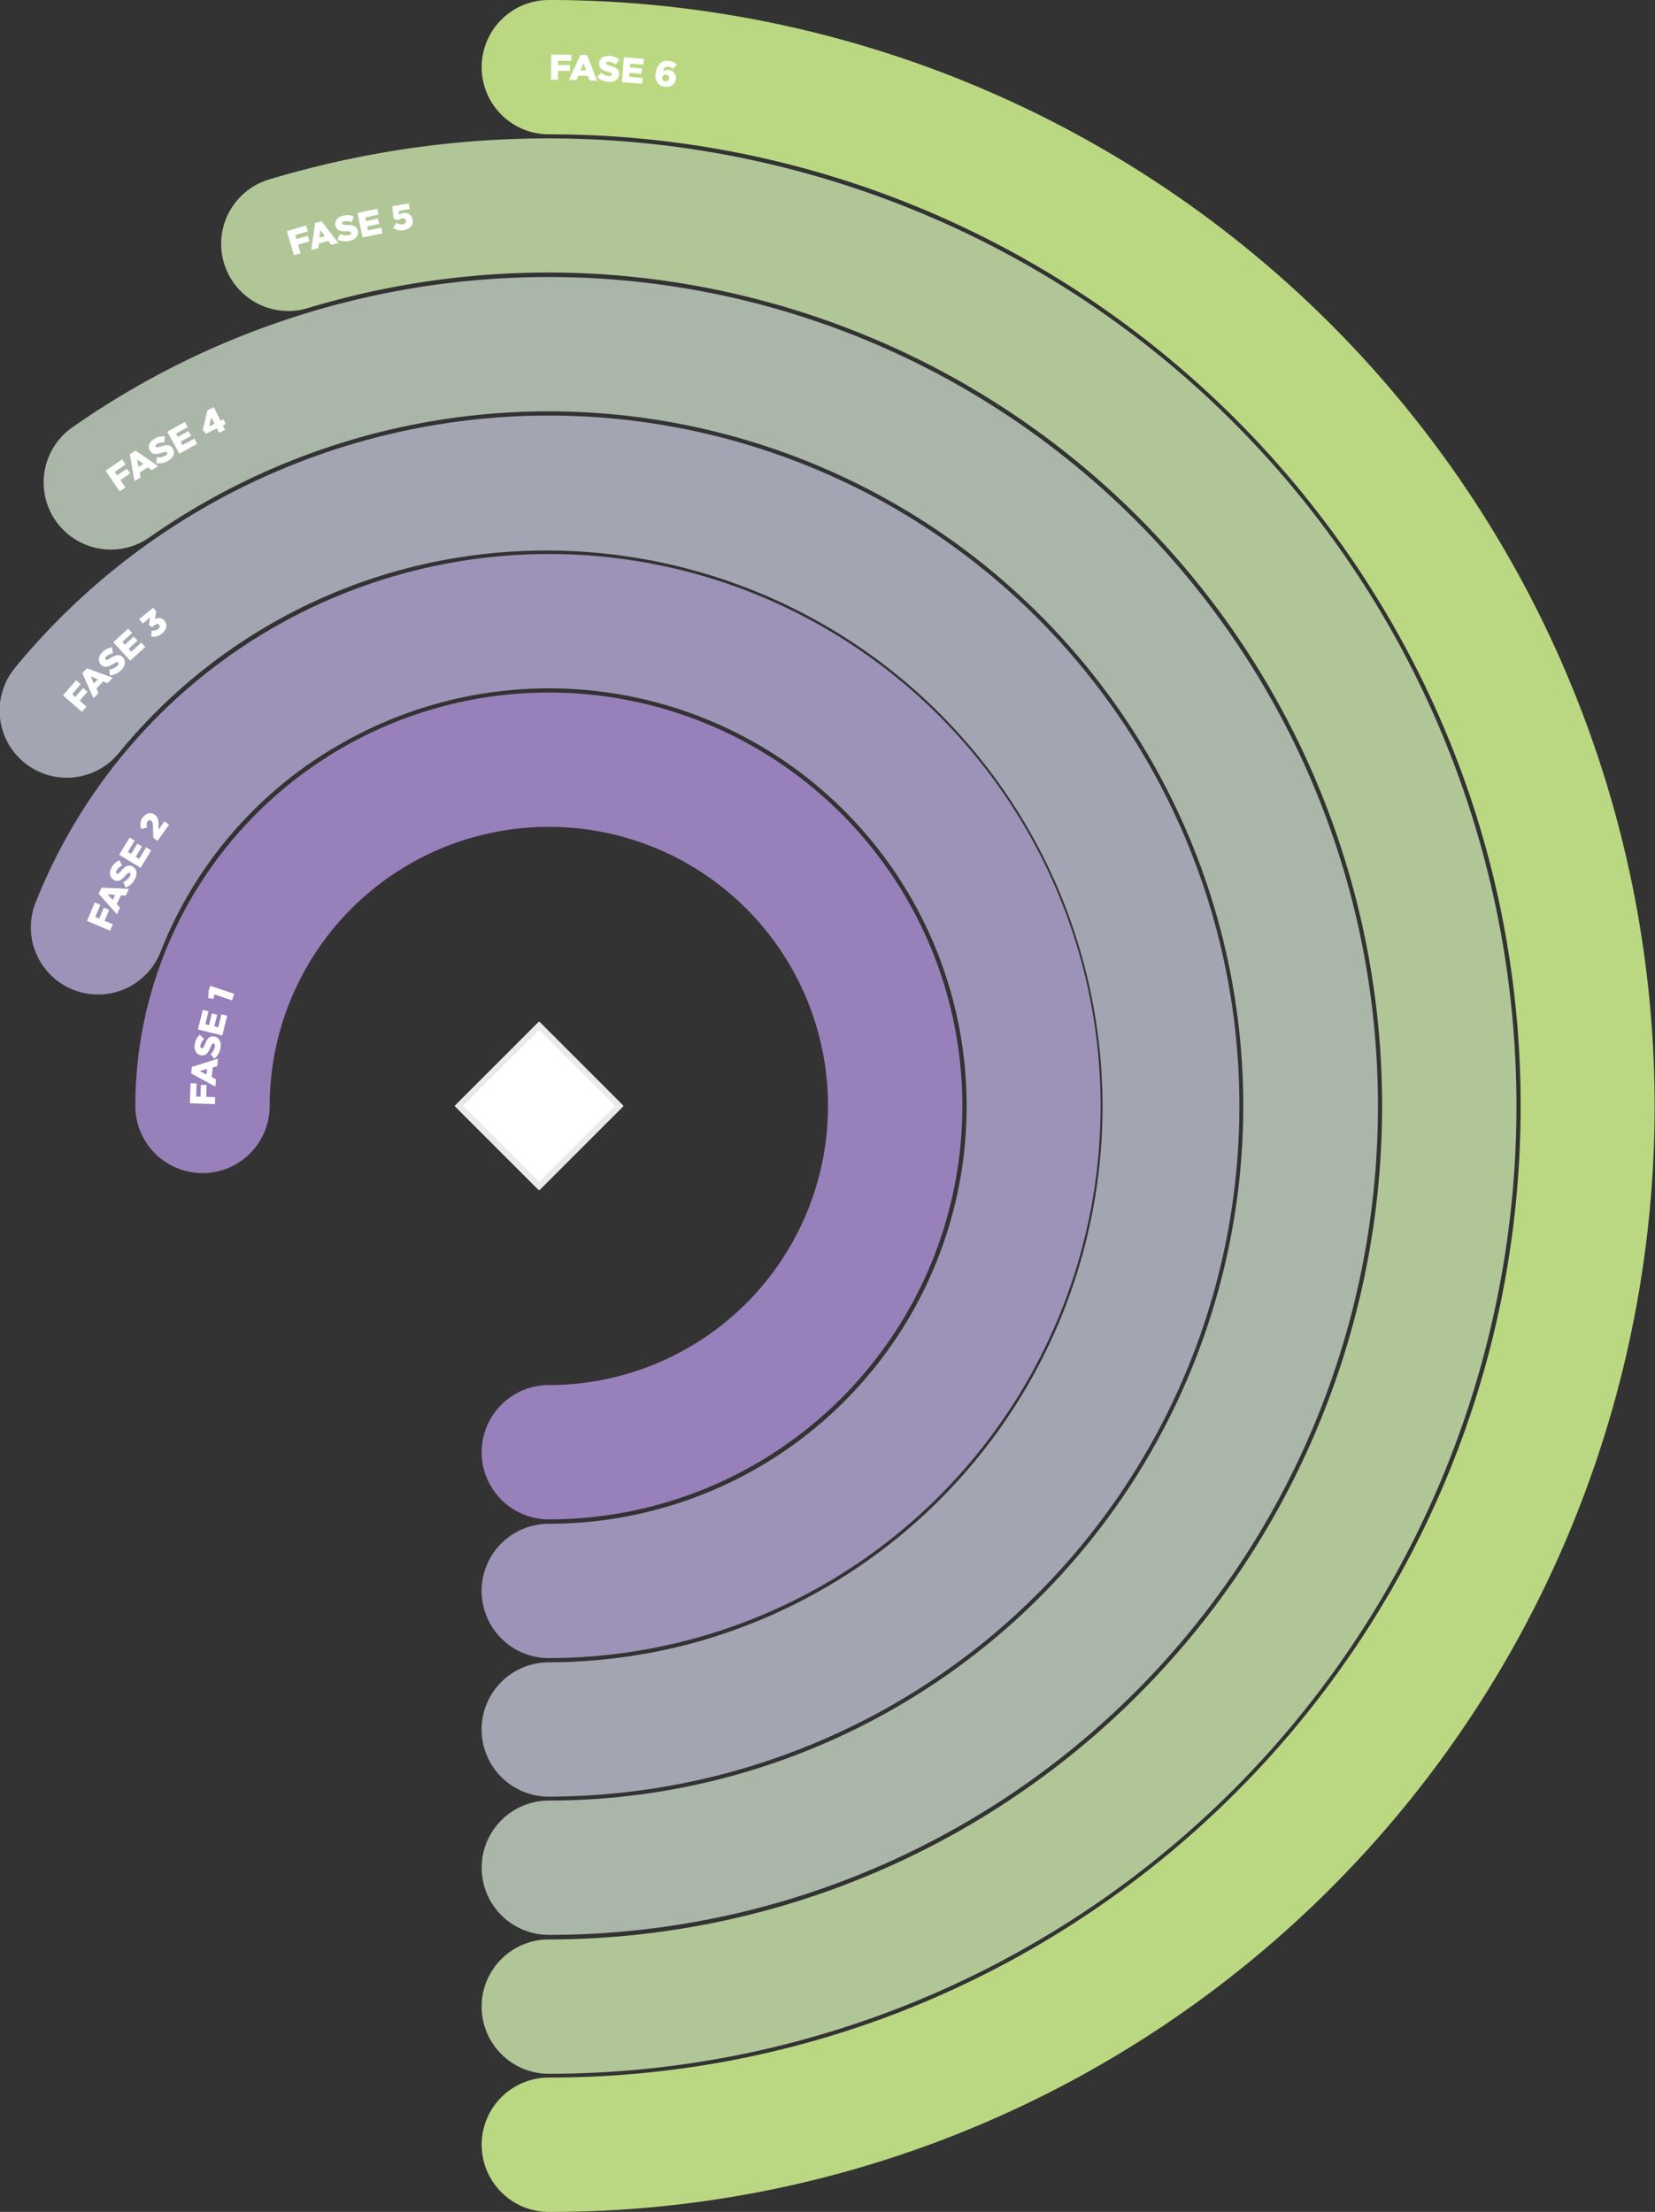 <svg xmlns="http://www.w3.org/2000/svg" xmlns:xlink="http://www.w3.org/1999/xlink" width="554.333" height="741" viewBox="0 0 554.333 741">
  <rect x="0" y="0" width="554.333" height="741" fill="#333333" stroke="none"/>
  <g id="Raggruppa_1508" data-name="Raggruppa 1508" transform="translate(-775.667 -3621)">
    <g id="rombo" data-name="Rettangolo 4051" transform="translate(927.952 3991.5) rotate(-45)" fill="#fff" stroke="#eaeaea" stroke-linecap="round" stroke-linejoin="round" stroke-width="2" class="effect">
        <rect width="40" height="40" stroke="none"></rect>
        <rect x="1" y="1" width="38" height="38" fill="none"></rect>
    </g>
    <g id="fasi" data-name="Raggruppa 1495" transform="translate(775.667 3621)" class="effect">
      <g id="fase-1" class="fase" data-name="Raggruppa 1507">
          <path id="Tracciato_4580" data-name="Tracciato 4580" d="M183.833,509a22.5,22.5,0,0,1,0-45,93.5,93.5,0,1,0-93.5-93.5,22.5,22.5,0,0,1-45,0A138.5,138.5,0,1,1,183.833,509" fill="#9880ba"></path>
          <path id="Tracciato_4581" data-name="Tracciato 4581" d="M63.6,369.608l.222-6.716,2.039.068-.145,4.389,1.427.047.131-3.97,1.931.064-.131,3.97,3,.1-.077,2.327Z" fill="#fff"></path>
          <path id="Tracciato_4582" data-name="Tracciato 4582" d="M64.046,359.631l.22-2.235,8.773-2.731-.245,2.485-1.553.462-.317,3.226,1.434.745-.239,2.437Zm5.325-1.527-2.469.7,2.284,1.177Z" fill="#fff"></path>
          <path id="Tracciato_4583" data-name="Tracciato 4583" d="M71.809,354.7,70.5,353.157a4.329,4.329,0,0,0,1.458-2.513c.106-.615-.049-.983-.4-1.044l-.024,0c-.343-.06-.579.18-1.034,1.258-.706,1.693-1.438,2.967-3.141,2.673l-.024-.005c-1.537-.265-2.438-1.676-2.094-3.662a5.288,5.288,0,0,1,1.688-3.216l1.422,1.427a4.218,4.218,0,0,0-1.217,2.177c-.1.556.093.868.389.92l.024,0c.378.065.593-.19,1.052-1.292.743-1.832,1.562-2.909,3.111-2.64l.024,0c1.691.293,2.465,1.8,2.117,3.813a5.867,5.867,0,0,1-2.042,3.642" fill="#fff"></path>
          <path id="Tracciato_4584" data-name="Tracciato 4584" d="M66.307,344.882l1.606-6.563,1.924.471-1.059,4.324,1.236.3.959-3.917,1.783.437-.958,3.917,1.294.317,1.072-4.384,1.924.471-1.621,6.622Z" fill="#fff"></path>
          <path id="Tracciato_4585" data-name="Tracciato 4585" d="M71.755,333.117l-.146,1.445-1.848-.156.129-2.554.542-1.6,8.014,2.71-.734,2.172Z" fill="#fff"></path>
      </g>
      <g id="fase-2" class="fase" data-name="Raggruppa 1506">
        <path id="Tracciato_4579" data-name="Tracciato 4579" d="M184.09,555.47H183.8a22.5,22.5,0,0,1,.035-45h.259a139.934,139.934,0,1,0-70.208-261.127A138.1,138.1,0,0,0,53.7,319.081,22.5,22.5,0,0,1,11.813,302.64,184.944,184.944,0,0,1,231.689,191.9a184.953,184.953,0,0,1-47.6,363.569" fill="#9d93b8"></path>
        <g id="Raggruppa_1505" data-name="Raggruppa 1505">
            <path id="Tracciato_4596" data-name="Tracciato 4596" d="M29.131,308.53l2.606-6.195,1.881.791-1.7,4.049,1.317.554,1.54-3.662,1.781.75-1.54,3.661,2.765,1.164-.9,2.146Z" fill="#fff"></path>
            <path id="Tracciato_4597" data-name="Tracciato 4597" d="M33.045,299.4l.967-2.026,9.179.418-1.076,2.254-1.618-.1-1.4,2.926,1.1,1.188-1.056,2.21Zm5.527.377-2.56-.184,1.748,1.885Z" fill="#fff"></path>
            <path id="Tracciato_4598" data-name="Tracciato 4598" d="M42.039,297.354l-.741-1.879a4.332,4.332,0,0,0,2.189-1.912c.3-.548.269-.946-.048-1.119l-.021-.011c-.305-.166-.606-.016-1.383.86-1.213,1.376-2.316,2.348-3.834,1.521l-.021-.011c-1.371-.746-1.771-2.371-.808-4.143a5.288,5.288,0,0,1,2.633-2.5l.888,1.809a4.22,4.22,0,0,0-1.852,1.671c-.269.495-.19.852.073,1l.021.012c.338.183.623.01,1.411-.886,1.293-1.5,2.415-2.253,3.8-1.5l.021.012c1.508.82,1.755,2.5.78,4.292a5.867,5.867,0,0,1-3.1,2.793" fill="#fff"></path>
            <path id="Tracciato_4599" data-name="Tracciato 4599" d="M39.919,286.359l3.514-5.773,1.692,1.03-2.316,3.8,1.087.662,2.1-3.446,1.569.955-2.1,3.445,1.138.693,2.347-3.855,1.692,1.029L47.1,290.728Z" fill="#fff"></path>
            <path id="Tracciato_4600" data-name="Tracciato 4600" d="M51.354,280.652l-.14-3.955c-.048-.991-.2-1.465-.61-1.756a.837.837,0,0,0-1.237.271c-.326.46-.318,1.01-.083,1.986l-1.977.527a3.89,3.89,0,0,1,.509-3.834c1.062-1.5,2.683-1.895,3.975-.979l.02.014c1.1.778,1.263,1.748,1.275,3.288l-.01,1.759,2.007-2.831,1.547,1.1-3.846,5.428Z" fill="#fff"></path>
        </g>
      </g>
      <g id="fase-3" class="fase active" data-name="Raggruppa 1504">
        <path id="Tracciato_4578" data-name="Tracciato 4578" d="M183.833,601.89a22.5,22.5,0,0,1-.037-45,187.768,187.768,0,0,0,48.255-6.438,186.3,186.3,0,0,0-96.435-359.9,184.566,184.566,0,0,0-95.7,61.576,22.5,22.5,0,1,1-34.822-28.5,231.416,231.416,0,0,1,294.394-53.433A231.3,231.3,0,0,1,243.7,593.918a232.793,232.793,0,0,1-59.827,7.972Z" fill="#a3a5b2"></path>
        <g id="Raggruppa_1503" data-name="Raggruppa 1503">
            <path id="Tracciato_4618" data-name="Tracciato 4618" d="M21.09,232.964l4.4-5.075,1.54,1.335-2.876,3.318,1.079.935,2.6-3,1.459,1.265-2.6,3,2.266,1.965-1.524,1.758Z" fill="#fff"></path>
            <path id="Tracciato_4619" data-name="Tracciato 4619" d="M27.581,225.534l1.532-1.641,8.627,3.162-1.7,1.825-1.514-.577-2.213,2.369L33,232.135l-1.671,1.79Zm5.157,2.023-2.385-.946,1.1,2.323Z" fill="#fff"></path>
            <path id="Tracciato_4620" data-name="Tracciato 4620" d="M36.8,226.261l-.164-2.012a4.325,4.325,0,0,0,2.648-1.194c.444-.439.532-.828.279-1.084l-.017-.018c-.244-.247-.575-.19-1.572.422-1.56.965-2.9,1.574-4.11.344l-.016-.018c-1.095-1.11-1.007-2.781.429-4.2a5.289,5.289,0,0,1,3.244-1.631l.325,1.988a4.21,4.21,0,0,0-2.256,1.061c-.4.4-.43.76-.219.974l.017.017c.269.274.593.191,1.606-.438,1.671-1.057,2.964-1.455,4.067-.336l.017.017c1.2,1.222.954,2.9-.5,4.333a5.864,5.864,0,0,1-3.78,1.771" fill="#fff"></path>
            <path id="Tracciato_4621" data-name="Tracciato 4621" d="M37.949,215.131l4.991-4.553,1.335,1.463-3.289,3,.857.94,2.979-2.718,1.237,1.357-2.979,2.717.9.984,3.333-3.041,1.334,1.463-5.035,4.594Z" fill="#fff"></path>
            <path id="Tracciato_4622" data-name="Tracciato 4622" d="M50.643,213.271l.2-2.059a2.75,2.75,0,0,0,2.157-.527c.511-.418.622-.943.3-1.342l-.016-.019c-.342-.417-.927-.356-1.6.2l-.761.624-1.027-.725.392-2.568L47.8,208.889,46.6,207.433l4.694-3.846,1.056,1.29-.462,2.6a2.367,2.367,0,0,1,3.176.452l.015.018c1.08,1.318.713,3.028-.734,4.214a4.574,4.574,0,0,1-3.707,1.114" fill="#fff"></path>
        </g>
      </g>
      <g id="fase-4" class="fase" data-name="Raggruppa 1502">
        <path id="Tracciato_4577" data-name="Tracciato 4577" d="M183.833,648.2a22.5,22.5,0,0,1,0-45,232.7,232.7,0,1,0-133.744-423.2,22.5,22.5,0,0,1-25.942-36.77A277.859,277.859,0,0,1,380.2,174.136,277.7,277.7,0,0,1,183.833,648.2" fill="#aab6a7"></path>
        <g id="Raggruppa_1501" data-name="Raggruppa 1501">
            <path id="Tracciato_4630" data-name="Tracciato 4630" d="M35.36,157.7l5.545-3.786,1.15,1.684-3.625,2.474.805,1.178,3.277-2.237L43.6,158.6l-3.278,2.238,1.69,2.476-1.922,1.311Z" fill="#fff"></path>
            <path id="Tracciato_4631" data-name="Tracciato 4631" d="M43.489,152.158l1.892-1.21,7.576,5.2-2.1,1.346-1.325-.934L46.8,158.31l.3,1.588-2.064,1.32Zm4.5,3.24-2.077-1.508.489,2.524Z" fill="#fff"></path>
            <path id="Tracciato_4632" data-name="Tracciato 4632" d="M52.257,155.138l.325-1.991a4.321,4.321,0,0,0,2.855-.523c.536-.318.715-.675.531-.985l-.012-.02c-.177-.3-.512-.324-1.627.031-1.745.561-3.188.831-4.069-.654l-.012-.021c-.8-1.341-.308-2.941,1.425-3.968a5.279,5.279,0,0,1,3.539-.8l-.162,2.007a4.218,4.218,0,0,0-2.444.488c-.485.287-.6.634-.447.892l.013.021c.195.33.528.328,1.664-.039,1.875-.624,3.224-.7,4.026.651l.012.021c.875,1.476.23,3.043-1.524,4.083a5.863,5.863,0,0,1-4.093.811" fill="#fff"></path>
            <path id="Tracciato_4633" data-name="Tracciato 4633" d="M56.016,144.617l5.919-3.265.957,1.735-3.9,2.152.614,1.114,3.533-1.948.887,1.608-3.533,1.948.644,1.167,3.953-2.18.957,1.735-5.972,3.293Z" fill="#fff"></path>
            <path id="Tracciato_4634" data-name="Tracciato 4634" d="M72.616,143.519l-3.647,1.8-1.072-1.3,1.611-6.574,2.109-1.041,2.251,4.561.958-.472.77,1.559-.958.473.722,1.463-2.022,1Zm-.765-1.549-1.067-2.162-.729,3.049Z" fill="#fff"></path>
        </g>
      </g>
      <g id="fase-5" class="fase" data-name="Raggruppa 1500">
        <path id="Tracciato_4576" data-name="Tracciato 4576" d="M184.315,694.729H183.8a22.5,22.5,0,0,1,.037-45h.482A279.481,279.481,0,0,0,453.423,442.737,279.1,279.1,0,0,0,256.069,100.91a277.9,277.9,0,0,0-152.94,2.3,22.5,22.5,0,0,1-13.1-43.053,324.4,324.4,0,0,1,374.478,148.3A324.1,324.1,0,0,1,345.883,651.179a323.681,323.681,0,0,1-161.568,43.55" fill="#b1c697"></path>
        <g id="Raggruppa_1499" data-name="Raggruppa 1499">
            <path id="Tracciato_4644" data-name="Tracciato 4644" d="M96.106,77.421l6.452-1.871.568,1.958-4.217,1.223.4,1.371L103.12,79l.538,1.855-3.813,1.106.835,2.88-2.235.648Z" fill="#fff"></path>
            <path id="Tracciato_4645" data-name="Tracciato 4645" d="M105.547,74.684l2.171-.571,5.612,7.278-2.415.634-.974-1.295-3.135.823-.2,1.6-2.369.623Zm3.283,4.463-1.513-2.073-.31,2.552Z" fill="#fff"></path>
            <path id="Tracciato_4646" data-name="Tracciato 4646" d="M113.01,80.2l.912-1.8a4.323,4.323,0,0,0,2.881.365c.608-.141.887-.427.805-.778l-.005-.023c-.079-.339-.391-.464-1.562-.463-1.834.007-3.292-.171-3.683-1.854l-.005-.024c-.353-1.519.6-2.9,2.559-3.354a5.287,5.287,0,0,1,3.619.305l-.762,1.865a4.209,4.209,0,0,0-2.478-.275c-.55.128-.764.424-.7.717l.006.023c.087.374.406.472,1.6.466,1.977-.028,3.287.308,3.643,1.839l0,.024c.389,1.671-.7,2.971-2.688,3.433a5.863,5.863,0,0,1-4.149-.465" fill="#fff"></path>
            <path id="Tracciato_4647" data-name="Tracciato 4647" d="M119.745,71.315l6.624-1.349.4,1.941L122.4,72.8l.254,1.248,3.953-.806.367,1.8-3.953.8.266,1.306,4.423-.9.395,1.941-6.682,1.36Z" fill="#fff"></path>
            <path id="Tracciato_4648" data-name="Tracciato 4648" d="M131.687,76.341l1.06-1.756a3.2,3.2,0,0,0,2.162.568c.757-.125,1.157-.581,1.059-1.172l0-.024c-.1-.592-.655-.877-1.378-.758a2.541,2.541,0,0,0-1.257.633l-1.487-.533-.457-4.243,5.542-.914.312,1.9-3.729.615.135,1.267a2.973,2.973,0,0,1,1.278-.515,2.611,2.611,0,0,1,3.275,2.16l0,.024c.305,1.847-.923,3.18-2.935,3.512a4.712,4.712,0,0,1-3.58-.759" fill="#fff"></path>
        </g>
      </g>
      <g id="fase-6" class="fase" data-name="Raggruppa 1498">
        <path id="Tracciato_4575" data-name="Tracciato 4575" d="M183.833,741a22.5,22.5,0,0,1,0-45c179.481,0,325.5-146.019,325.5-325.5S363.314,45,183.833,45a22.5,22.5,0,0,1,0-45A370.592,370.592,0,0,1,328.056,711.875,368.21,368.21,0,0,1,183.833,741" fill="#bad881"></path>
        <g id="Raggruppa_1497" data-name="Raggruppa 1497">
            <path id="Tracciato_4670" data-name="Tracciato 4670" d="M184.661,18.274l6.716.111-.033,2.039-4.39-.072-.024,1.427,3.971.065-.032,1.931-3.97-.065-.05,3-2.327-.038Z" fill="#fff"></path>
            <path id="Tracciato_4671" data-name="Tracciato 4671" d="M194.441,18.4l2.242.074,3.295,8.574-2.495-.082-.562-1.52-3.238-.107-.649,1.48-2.447-.081Zm1.868,5.213-.856-2.417-1.027,2.355Z" fill="#fff"></path>
            <path id="Tracciato_4672" data-name="Tracciato 4672" d="M200,25.8l1.382-1.471a4.324,4.324,0,0,0,2.661,1.162c.623.036.971-.16.991-.52l0-.024c.02-.347-.245-.555-1.368-.883-1.761-.51-3.109-1.092-3.011-2.817v-.024c.09-1.557,1.388-2.612,3.4-2.5a5.287,5.287,0,0,1,3.385,1.312l-1.256,1.575a4.208,4.208,0,0,0-2.3-.962c-.563-.032-.852.192-.869.491v.024c-.023.384.255.568,1.4.9,1.9.529,3.066,1.221,2.976,2.79v.024c-.1,1.713-1.511,2.653-3.547,2.537A5.865,5.865,0,0,1,200,25.8" fill="#fff"></path>
            <path id="Tracciato_4673" data-name="Tracciato 4673" d="M208.95,19.166l6.734.533-.155,1.973-4.438-.35-.1,1.268,4.02.318-.145,1.83-4.019-.318-.106,1.328,4.5.355-.155,1.975-6.795-.538Z" fill="#fff"></path>
            <path id="Tracciato_4674" data-name="Tracciato 4674" d="M220.3,27.805a4.178,4.178,0,0,1-.675-3.242l0-.023c.292-2.6,1.78-4.44,4.394-4.146a4.333,4.333,0,0,1,2.676,1.232l-1.269,1.512a2.655,2.655,0,0,0-1.588-.819c-.979-.11-1.55.563-1.775,1.6a2.838,2.838,0,0,1,1.875-.442A2.586,2.586,0,0,1,226.4,26.39v.024a3.066,3.066,0,0,1-3.657,2.633,3.378,3.378,0,0,1-2.445-1.242m3.831-1.514,0-.024a1.09,1.09,0,0,0-1.061-1.206,1.061,1.061,0,0,0-1.277.931l0,.024a1.094,1.094,0,0,0,1.059,1.219,1.064,1.064,0,0,0,1.278-.944" fill="#fff"></path>
        </g>
      </g>
    </g>
  </g>
</svg>